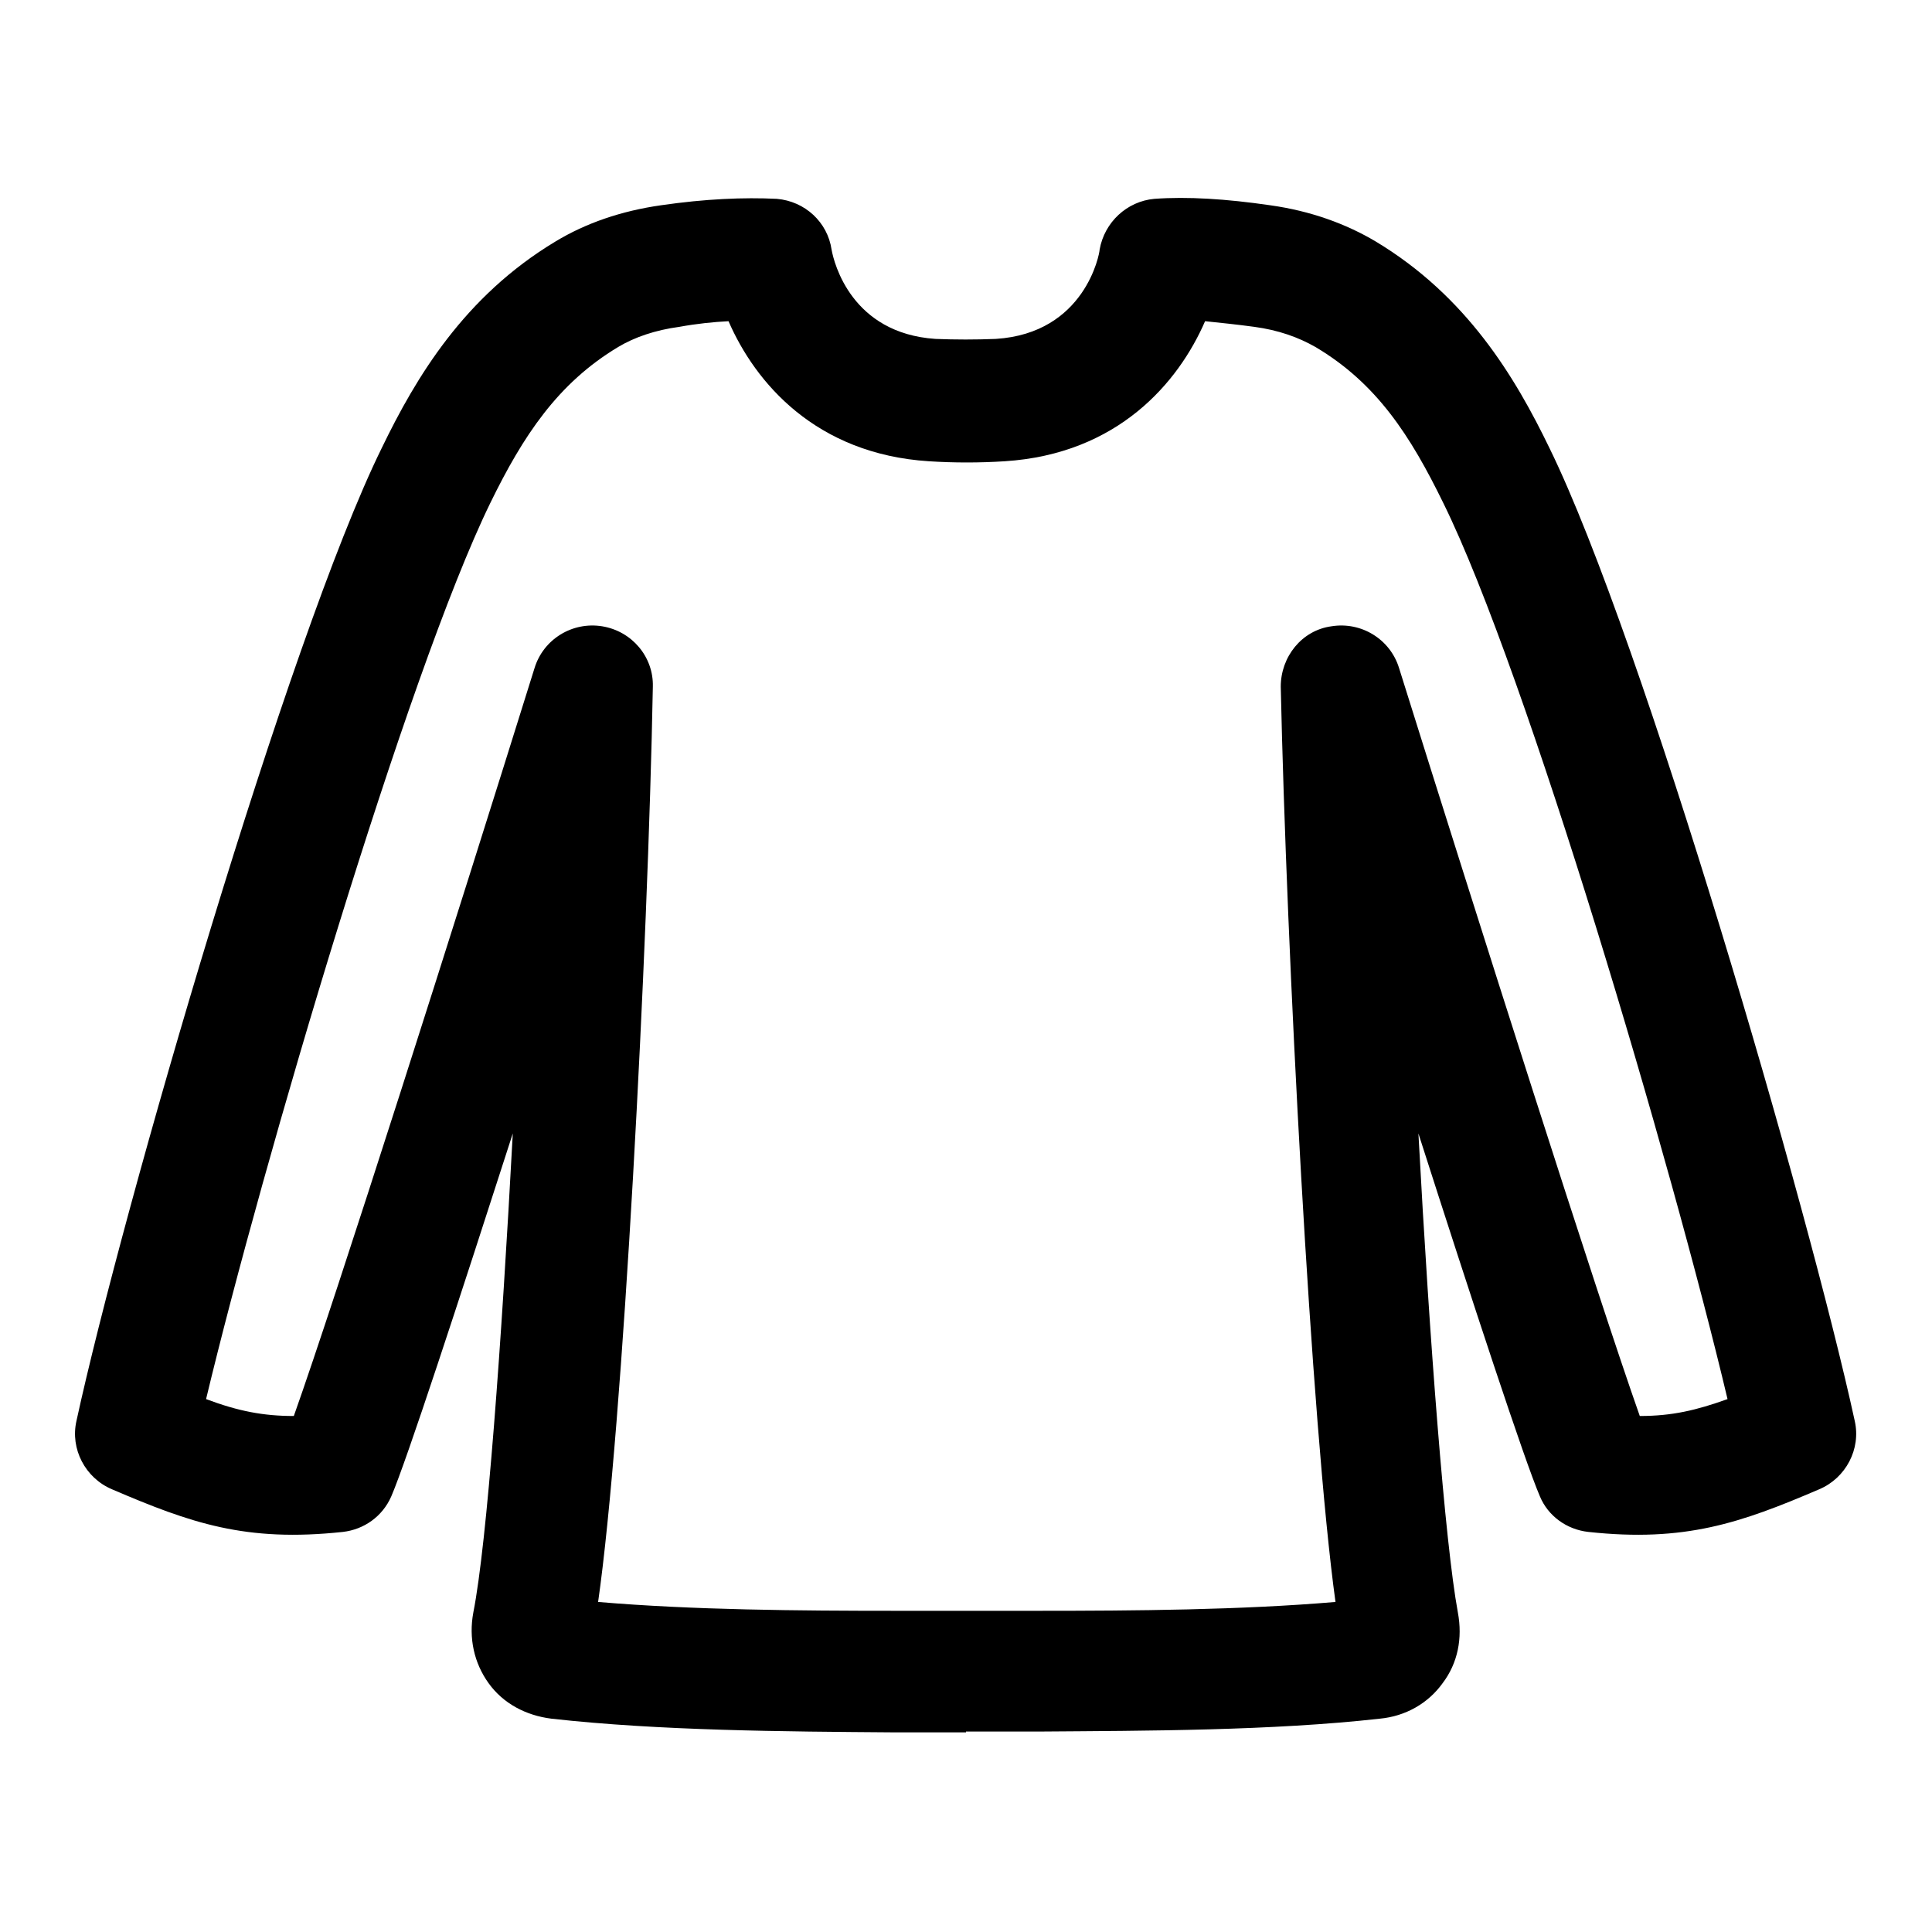 <?xml version="1.0" encoding="UTF-8"?>
<svg id="Livello_1" data-name="Livello 1" xmlns="http://www.w3.org/2000/svg" viewBox="0 0 24 24">
  <path d="M12,21.52h-.9c-1.36-.01-2.91-.02-4.25-.17-.32-.04-.6-.19-.78-.44-.18-.25-.25-.56-.19-.88,.17-.86,.35-3.34,.49-5.95-.67,2.08-1.32,4.07-1.51,4.51-.11,.25-.34,.41-.6,.44-1.21,.13-1.89-.11-2.87-.53-.33-.14-.52-.5-.44-.85,.57-2.62,2.63-9.72,3.79-12.08,.43-.89,1.03-1.89,2.16-2.57,.38-.23,.82-.38,1.31-.45,.55-.08,1.03-.1,1.44-.08,.35,.03,.63,.29,.68,.63,.03,.17,.25,1.04,1.29,1.11,.25,.01,.5,.01,.75,0,1.11-.07,1.29-1.06,1.29-1.11,.06-.34,.34-.6,.68-.63,.41-.03,.89,0,1.44,.08,.5,.07,.94,.23,1.31,.45,1.13,.68,1.73,1.68,2.16,2.57,1.16,2.37,3.22,9.46,3.79,12.08,.08,.35-.11,.71-.44,.85-.98,.42-1.67,.66-2.87,.53-.27-.03-.5-.2-.6-.44-.19-.44-.84-2.42-1.51-4.51,.14,2.6,.33,5.08,.49,5.95,.06,.32,0,.63-.19,.88-.18,.25-.46,.41-.78,.44-1.34,.15-2.89,.15-4.25,.16h-.89s0,0,0,0Zm-4.57-1.62c1.17,.1,2.5,.11,3.69,.11h.89s.89,0,.89,0c1.19,0,2.52-.01,3.69-.11-.3-2.17-.61-8.13-.68-11.37,0-.37,.26-.7,.63-.75,.37-.06,.73,.16,.84,.52,.98,3.13,2.46,7.79,2.99,9.29,.4,0,.7-.07,1.09-.21-.69-2.91-2.49-9.02-3.53-11.13-.41-.84-.83-1.49-1.59-1.94-.21-.12-.46-.21-.76-.25-.22-.03-.42-.05-.61-.07-.33,.76-1.08,1.65-2.49,1.74-.31,.02-.63,.02-.94,0-1.41-.09-2.16-.98-2.49-1.74-.19,.01-.39,.03-.61,.07-.3,.04-.56,.13-.76,.25-.75,.45-1.18,1.1-1.59,1.94-1.03,2.11-2.83,8.21-3.53,11.13,.4,.15,.71,.21,1.09,.21,.53-1.49,2.01-6.15,2.99-9.29,.11-.36,.47-.58,.84-.52,.37,.06,.64,.38,.63,.75-.06,3.24-.37,9.2-.68,11.37Z"/>
</svg>